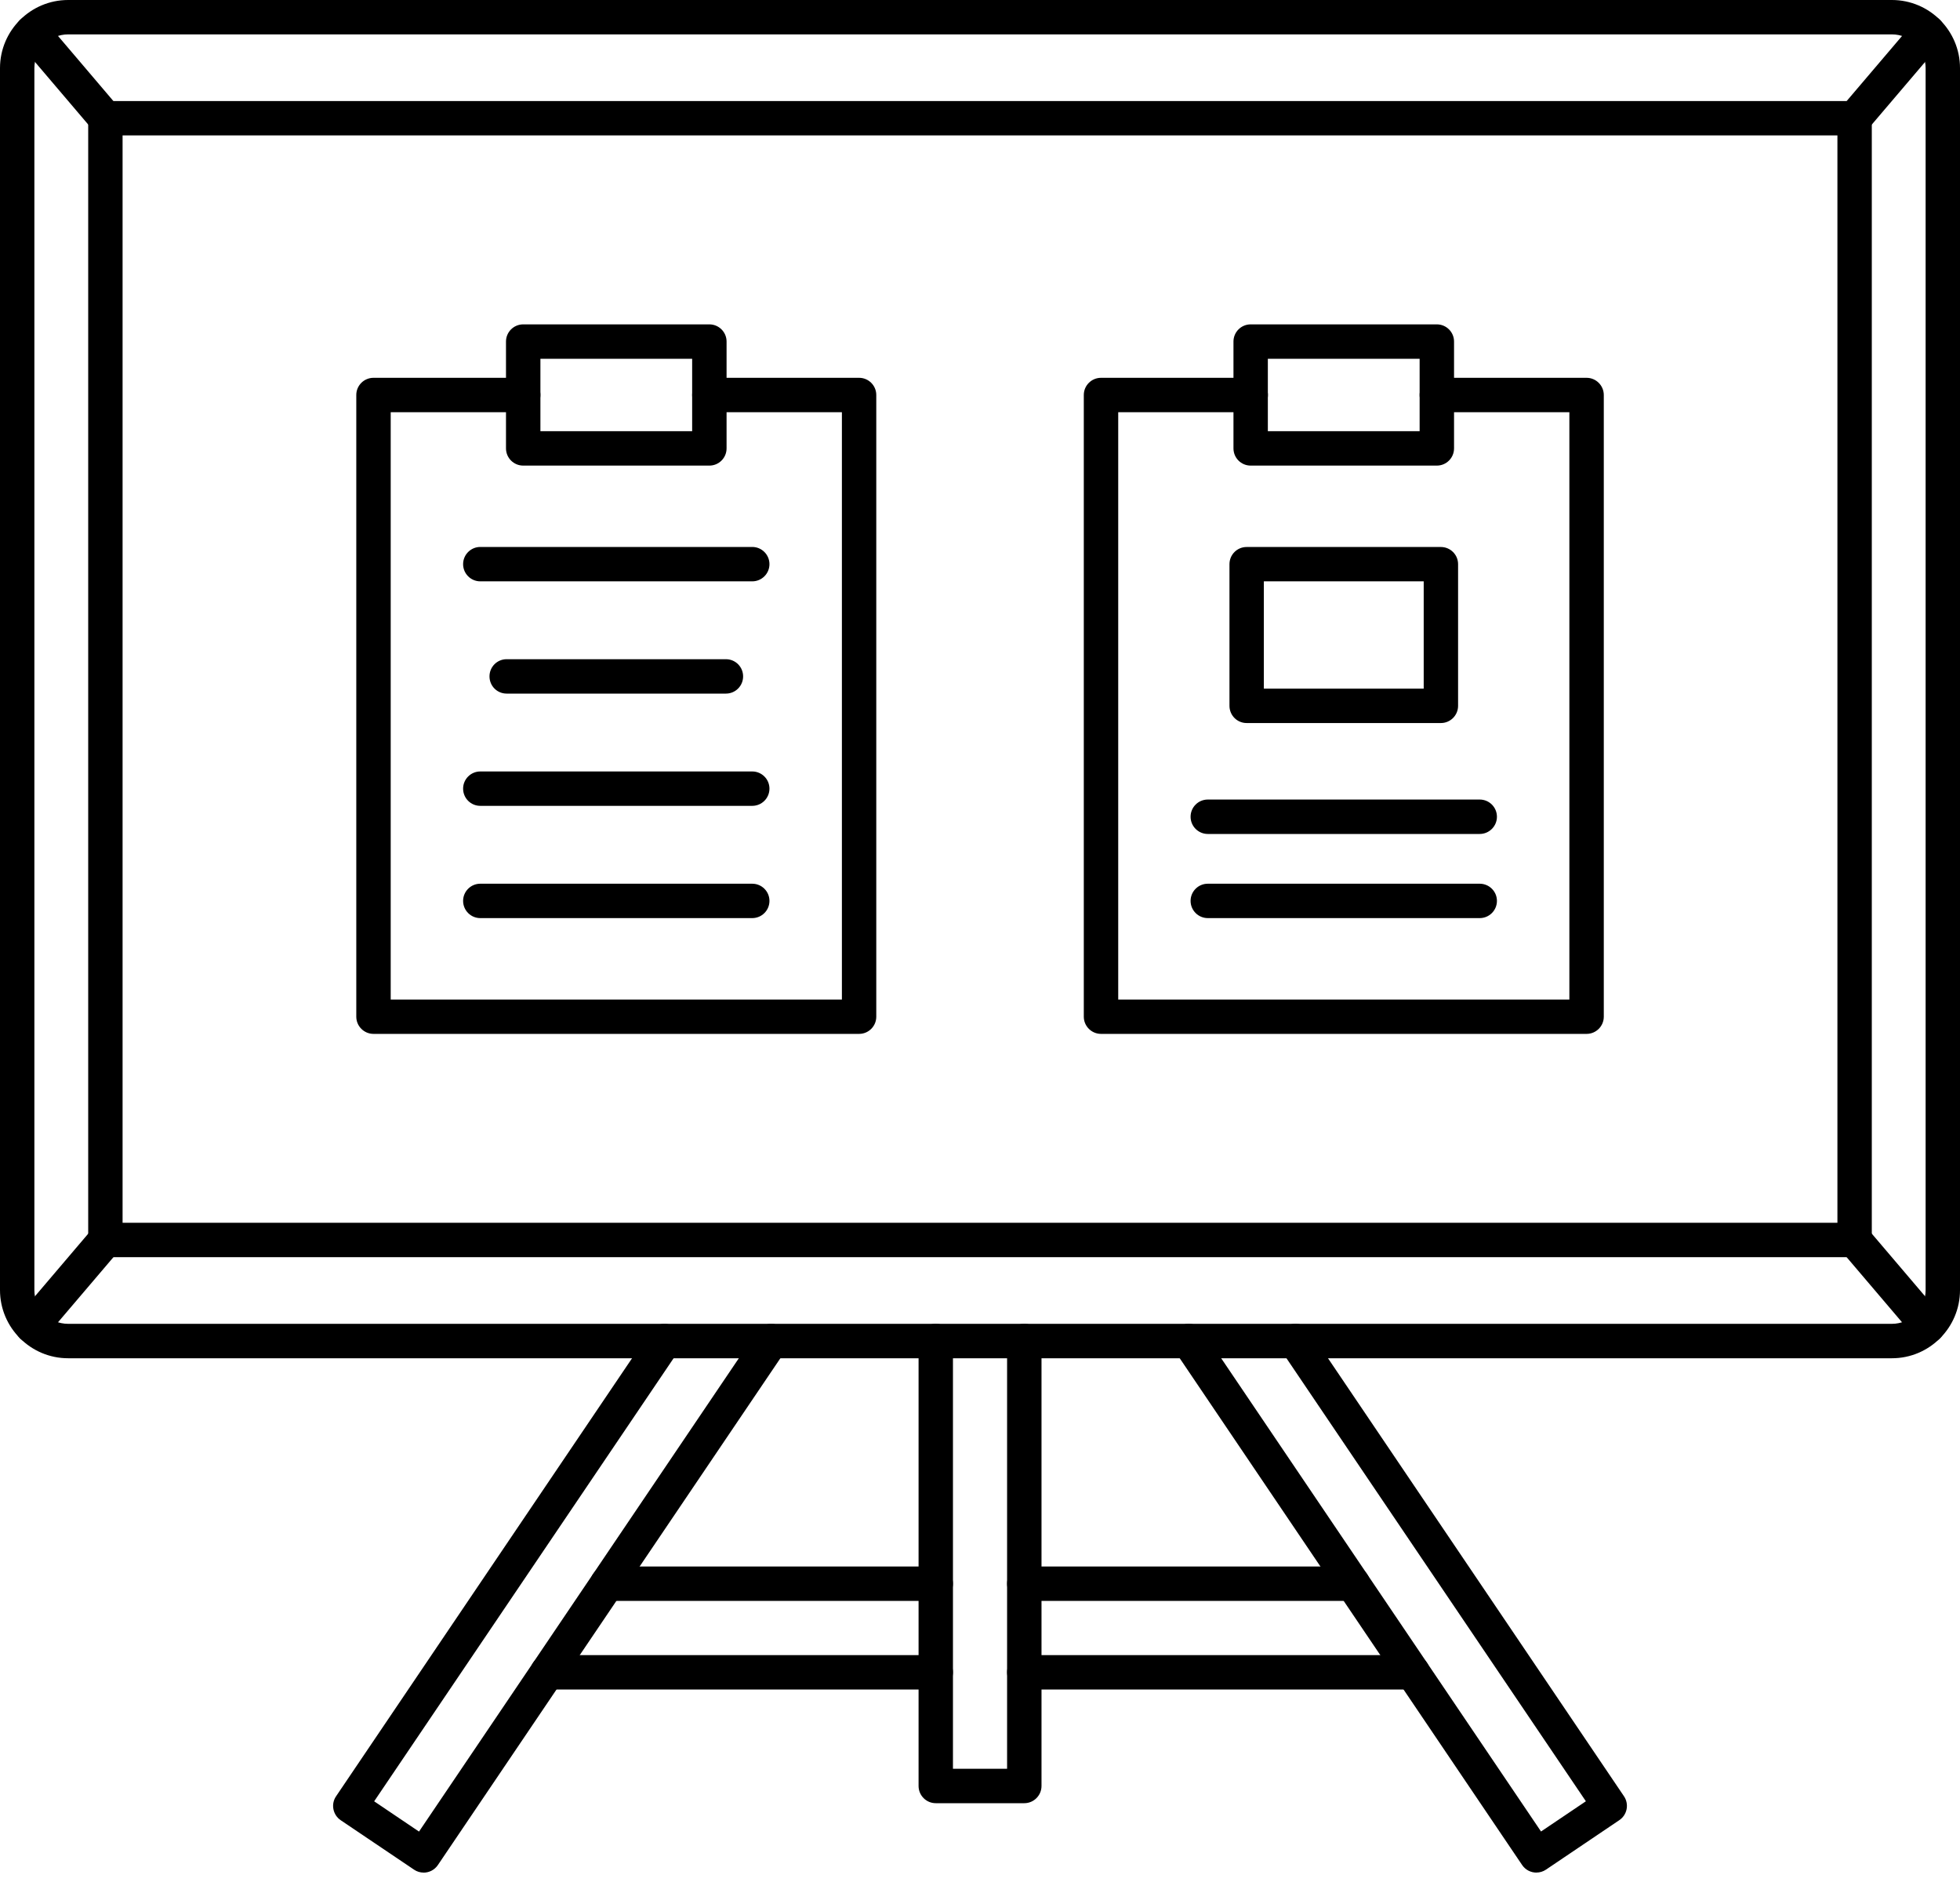 <svg width="50" height="48" viewBox="0 0 50 48" fill="none" xmlns="http://www.w3.org/2000/svg">
<path d="M1.738 0.877C1.263 0.877 0.877 1.263 0.877 1.737V32.904C0.877 33.378 1.263 33.764 1.738 33.764H48.263C48.737 33.764 49.123 33.378 49.123 32.904V1.737C49.123 1.263 48.737 0.877 48.263 0.877H1.738ZM48.263 34.642H1.738C0.781 34.642 0 33.862 0 32.904V1.737C0 0.779 0.78 0 1.738 0H48.263C49.221 0 50 0.779 50 1.737V32.904C50 33.862 49.221 34.642 48.263 34.642Z" fill="black"/>
<path d="M3.127 31.187H46.873V3.454H3.127V31.187ZM47.312 32.064H2.689C2.447 32.064 2.25 31.867 2.25 31.626V3.016C2.25 2.773 2.447 2.577 2.689 2.577H47.312C47.554 2.577 47.75 2.773 47.75 3.016V31.626C47.75 31.868 47.554 32.064 47.312 32.064Z" fill="black"/>
<path d="M2.69 3.454C2.566 3.454 2.442 3.402 2.356 3.3L0.487 1.104C0.329 0.92 0.353 0.643 0.536 0.486C0.721 0.329 0.997 0.351 1.155 0.535L3.024 2.732C3.18 2.916 3.158 3.193 2.973 3.35C2.891 3.42 2.791 3.454 2.69 3.454L2.69 3.454Z" fill="black"/>
<path d="M0.82 34.261C0.719 34.261 0.619 34.226 0.535 34.156C0.352 33.999 0.329 33.722 0.486 33.538L2.355 31.342C2.512 31.157 2.789 31.135 2.973 31.292C3.158 31.449 3.18 31.726 3.024 31.911L1.155 34.106C1.068 34.209 0.945 34.261 0.821 34.261L0.82 34.261Z" fill="black"/>
<path d="M47.312 3.454C47.211 3.454 47.111 3.419 47.027 3.35C46.843 3.192 46.82 2.916 46.978 2.731L48.847 0.535C49.004 0.351 49.281 0.328 49.465 0.486C49.65 0.643 49.672 0.92 49.515 1.104L47.646 3.299C47.559 3.402 47.437 3.454 47.312 3.454L47.312 3.454Z" fill="black"/>
<path d="M49.181 34.26C49.056 34.26 48.933 34.208 48.846 34.106L46.977 31.91C46.82 31.726 46.843 31.449 47.027 31.292C47.212 31.134 47.488 31.157 47.645 31.341L49.514 33.537C49.671 33.722 49.649 33.998 49.464 34.156C49.382 34.225 49.281 34.26 49.181 34.26L49.181 34.26Z" fill="black"/>
<path d="M26.13 45.99H23.872C23.629 45.99 23.433 45.793 23.433 45.551V34.203C23.433 33.96 23.629 33.764 23.872 33.764C24.114 33.764 24.31 33.96 24.31 34.203V45.112H25.691V34.203C25.691 33.96 25.887 33.764 26.13 33.764C26.372 33.764 26.569 33.96 26.569 34.203V45.551C26.569 45.793 26.372 45.99 26.13 45.99H26.13Z" fill="black"/>
<path d="M10.806 47.76C10.722 47.76 10.636 47.736 10.562 47.685L8.691 46.424C8.594 46.358 8.528 46.257 8.506 46.144C8.483 46.029 8.507 45.91 8.573 45.814L16.586 33.958C16.722 33.758 16.995 33.705 17.196 33.84C17.396 33.976 17.449 34.249 17.314 34.449L9.545 45.942L10.689 46.714L19.31 33.958C19.445 33.758 19.718 33.705 19.919 33.84C20.119 33.976 20.173 34.249 20.037 34.45L11.17 47.568C11.085 47.693 10.947 47.761 10.806 47.761L10.806 47.76Z" fill="black"/>
<path d="M39.194 47.76C39.053 47.76 38.915 47.693 38.83 47.567L29.964 34.448C29.828 34.248 29.88 33.975 30.081 33.839C30.283 33.704 30.554 33.757 30.69 33.957L39.312 46.712L40.456 45.941L32.687 34.448C32.551 34.247 32.603 33.975 32.805 33.839C33.005 33.703 33.278 33.756 33.414 33.956L41.428 45.813C41.493 45.909 41.517 46.028 41.495 46.142C41.473 46.256 41.406 46.357 41.31 46.422L39.439 47.684C39.364 47.735 39.279 47.759 39.195 47.759L39.194 47.76Z" fill="black"/>
<path d="M23.871 40.831H15.49C15.248 40.831 15.052 40.635 15.052 40.392C15.052 40.15 15.249 39.954 15.49 39.954H23.871C24.113 39.954 24.31 40.15 24.31 40.392C24.31 40.635 24.113 40.831 23.871 40.831ZM23.871 43.09H13.963C13.721 43.09 13.525 42.893 13.525 42.651C13.525 42.408 13.722 42.213 13.963 42.213H23.871C24.113 42.213 24.31 42.409 24.31 42.651C24.31 42.893 24.113 43.09 23.871 43.09Z" fill="black"/>
<path d="M34.511 40.831H26.13C25.887 40.831 25.691 40.635 25.691 40.392C25.691 40.15 25.887 39.954 26.13 39.954H34.511C34.753 39.954 34.949 40.15 34.949 40.392C34.949 40.635 34.752 40.831 34.511 40.831ZM36.037 43.09H26.13C25.887 43.09 25.691 42.893 25.691 42.651C25.691 42.408 25.887 42.213 26.13 42.213H36.037C36.28 42.213 36.476 42.409 36.476 42.651C36.476 42.893 36.28 43.09 36.037 43.09Z" fill="black"/>
<path d="M13.786 10.998H17.657V9.15H13.786V10.998ZM18.096 11.875H13.347C13.105 11.875 12.908 11.679 12.908 11.436V8.711C12.908 8.469 13.105 8.273 13.347 8.273H18.096C18.338 8.273 18.535 8.469 18.535 8.711V11.436C18.535 11.679 18.338 11.875 18.096 11.875Z" fill="black"/>
<path d="M19.19 14.827H12.252C12.01 14.827 11.814 14.63 11.814 14.389C11.814 14.146 12.011 13.95 12.252 13.95H19.19C19.432 13.95 19.629 14.146 19.629 14.389C19.629 14.631 19.432 14.827 19.19 14.827Z" fill="black"/>
<path d="M18.519 17.69H12.924C12.681 17.69 12.487 17.494 12.487 17.251C12.487 17.009 12.681 16.813 12.924 16.813H18.519C18.761 16.813 18.957 17.009 18.957 17.251C18.957 17.494 18.761 17.69 18.519 17.69Z" fill="black"/>
<path d="M19.19 20.553H12.252C12.01 20.553 11.814 20.357 11.814 20.114C11.814 19.872 12.011 19.676 12.252 19.676H19.19C19.432 19.676 19.629 19.872 19.629 20.114C19.629 20.357 19.432 20.553 19.19 20.553Z" fill="black"/>
<path d="M19.19 23.416H12.252C12.01 23.416 11.814 23.219 11.814 22.977C11.814 22.735 12.011 22.539 12.252 22.539H19.19C19.432 22.539 19.629 22.735 19.629 22.977C19.629 23.22 19.432 23.416 19.19 23.416Z" fill="black"/>
<path d="M21.915 26.369H9.528C9.286 26.369 9.089 26.172 9.089 25.931V10.074C9.089 9.832 9.286 9.636 9.528 9.636H13.347C13.589 9.636 13.786 9.833 13.786 10.074C13.786 10.317 13.589 10.513 13.347 10.513H9.967V25.493H21.477V10.513H18.096C17.854 10.513 17.657 10.317 17.657 10.074C17.657 9.832 17.854 9.636 18.096 9.636H21.916C22.158 9.636 22.354 9.833 22.354 10.074V25.931C22.354 26.173 22.158 26.369 21.916 26.369H21.915Z" fill="black"/>
<path d="M32.343 10.998H36.215V9.15H32.343V10.998ZM36.654 11.875H31.905C31.662 11.875 31.466 11.679 31.466 11.436V8.711C31.466 8.469 31.662 8.273 31.905 8.273H36.654C36.896 8.273 37.093 8.469 37.093 8.711V11.436C37.093 11.679 36.896 11.875 36.654 11.875V11.875Z" fill="black"/>
<path d="M37.748 21.27H30.811C30.569 21.27 30.372 21.073 30.372 20.831C30.372 20.588 30.569 20.392 30.811 20.392H37.748C37.99 20.392 38.187 20.588 38.187 20.831C38.187 21.073 37.99 21.27 37.748 21.27V21.27Z" fill="black"/>
<path d="M37.748 23.416H30.811C30.569 23.416 30.372 23.219 30.372 22.977C30.372 22.735 30.569 22.539 30.811 22.539H37.748C37.99 22.539 38.187 22.735 38.187 22.977C38.187 23.22 37.99 23.416 37.748 23.416V23.416Z" fill="black"/>
<path d="M32.241 17.564H36.319V14.827H32.241V17.564ZM36.757 18.441H31.802C31.559 18.441 31.364 18.244 31.364 18.002V14.389C31.364 14.147 31.559 13.951 31.802 13.951H36.757C36.999 13.951 37.196 14.147 37.196 14.389V18.002C37.196 18.245 36.999 18.441 36.757 18.441Z" fill="black"/>
<path d="M40.474 26.369H28.087C27.845 26.369 27.648 26.172 27.648 25.931V10.074C27.648 9.832 27.845 9.636 28.087 9.636H31.906C32.148 9.636 32.345 9.833 32.345 10.074C32.345 10.317 32.148 10.513 31.906 10.513H28.526V25.493H40.035V10.513H36.654C36.412 10.513 36.215 10.317 36.215 10.074C36.215 9.832 36.412 9.636 36.654 9.636H40.474C40.716 9.636 40.913 9.833 40.913 10.074V25.931C40.913 26.173 40.716 26.369 40.474 26.369V26.369Z" fill="black"/>
</svg>
